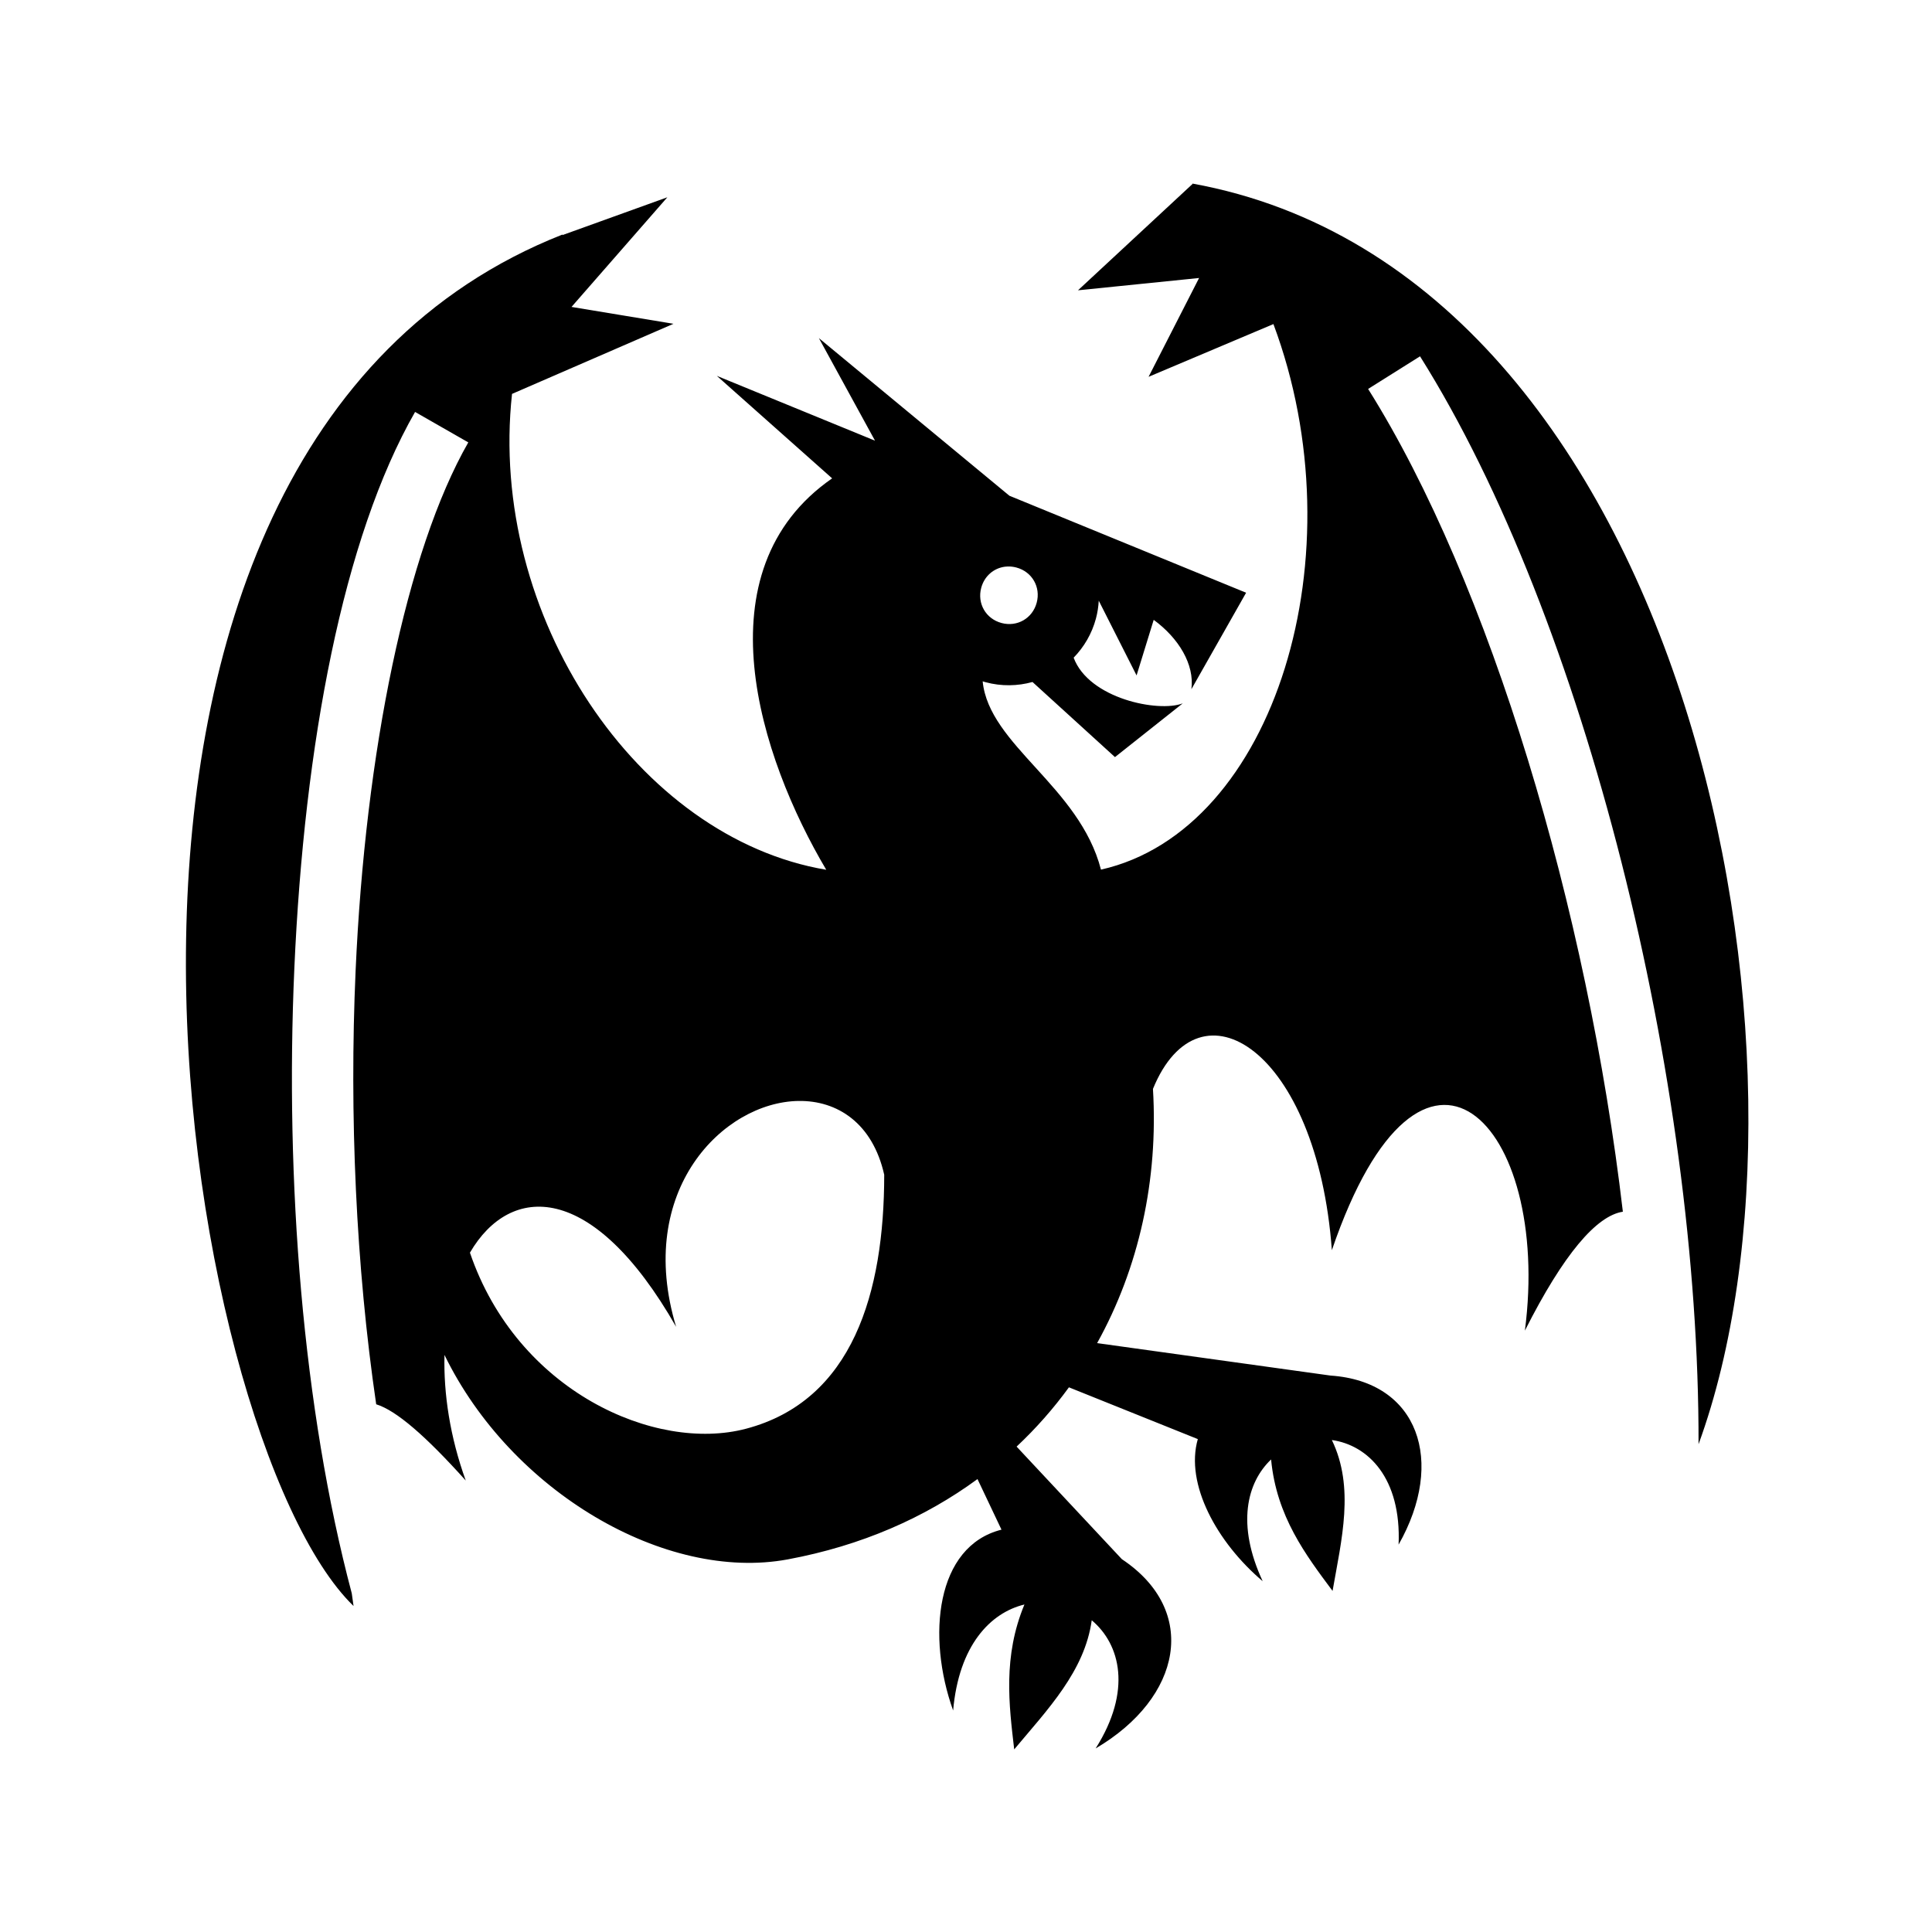<svg xmlns="http://www.w3.org/2000/svg" width="100%" height="100%" viewBox="0 0 588.8 588.8"><path d="M363.37 55.94c0.03 0.034 0.057 0.07 0.087 0.106l-34.924 32.428 36.904-3.752-15.396 30.12 38.048-16.075c26.147 69.965 0.623 154.277-52.555 166.262-6.554-25.37-34.13-37.945-36.055-57.382 0.303 0.093 0.604 0.187 0.912 0.27 4.833 1.295 9.736 1.183 14.274-0.07l25.138 22.89 20.653-16.377c-7.363 2.836-28.588-1.402-33.25-13.923 3.154-3.24 5.55-7.284 6.793-11.922 0.485-1.813 0.757-3.635 0.86-5.445l11.524 22.777 5.22-16.94c7.625 5.575 12.474 13.605 11.49 21.136l16.673-29.4-72.14-29.56-58.057-48.03 17.1 31.25-48.206-19.753 35.14 31.237c-40.602 28.158-22.085 85.04-1.796 119.29-57.5-9.685-103.128-77.435-95.763-145.03l49.21-21.366-31.08-5.14 29.207-33.417-32.015 11.54c0.037-0.067 0.07-0.135 0.107-0.202-168.36 66.33-116.413 367-63.728 417.99-0.19-1.317-0.364-2.58-0.54-3.855-14.922-56.244-20.375-125.624-17.5-190.53 3.02-68.237 14.834-131.16 36.794-169.522l16.22 9.283c-18.894 33.008-31.4 94.563-34.345 161.064-1.942 43.86 0.106 90.022 6.275 132.082 6.124 1.892 15.046 9.615 27.295 23.24-4.818-13.35-6.78-26.5-6.482-38.28 20.286 41.665 67.34 69.234 104.633 62.308 22.444-4.17 41.803-12.73 57.81-24.475l7.31 15.418c-20.068 5.036-22.807 32.635-14.737 55.112 1.748-19.882 11.36-29.794 21.73-32.303-6.598 15.867-4.698 30.623-3.117 44.158 10.15-12.147 21.47-23.793 23.628-39.354 8.738 7.332 12.317 21.49 1.194 39.057 26.32-15.473 31.565-41.994 7.978-57.685l-32.07-34.297c5.918-5.55 11.24-11.6 15.947-18.066l39.28 15.776c-3.942 13.69 5.833 31.512 19.77 43.31-8.055-17.288-4.826-30.08 2.562-37.103 1.63 17.39 10.64 29.193 18.733 40.064 2.73-15.665 6.79-31.493-0.213-45.987 11.016 1.56 21.2 11.568 20.338 31.877 14.362-25.313 6.11-49.702-20.742-51.52l-71.135-9.892c12.757-22.982 18.676-49.823 17.015-77.475 14.188-34.708 50.058-11.816 54.523 49.16C433.324 300.67 472.98 342.4 464.724 405.53c11.808-23.38 21.835-35.013 29.862-36.247-10.772-91.925-40.458-191.57-77.637-250.748l15.823-9.942c50.328 80.106 85.112 220.65 84.88 331.547 42.403-115.912-2.347-356.61-154.282-384.2z m-29.458 476.913l-0.026 0.016-0.015 0.05c0.015-0.02 0.027-0.044 0.042-0.067z m26.543-318.492h0.01v-0.007l-0.01 0.008z m-53.348-41.716c0.866-0.027 1.757 0.073 2.652 0.313 4.774 1.28 7.467 5.945 6.187 10.72-1.28 4.776-5.943 7.47-10.72 6.19-4.775-1.28-7.468-5.943-6.188-10.72 0.96-3.584 3.823-5.993 7.21-6.435 0.282-0.036 0.568-0.06 0.857-0.068zM243.304 335.53c11.878-0.2 22.637 6.756 26.172 22.487-0.008 35.88-9.557 68.823-42.137 77.412-27.624 7.283-69.725-11.398-84.12-53.663 12.28-21.078 37.362-21.986 62.838 22.592-12.583-41.596 14.386-68.444 37.246-68.83z" /></svg>